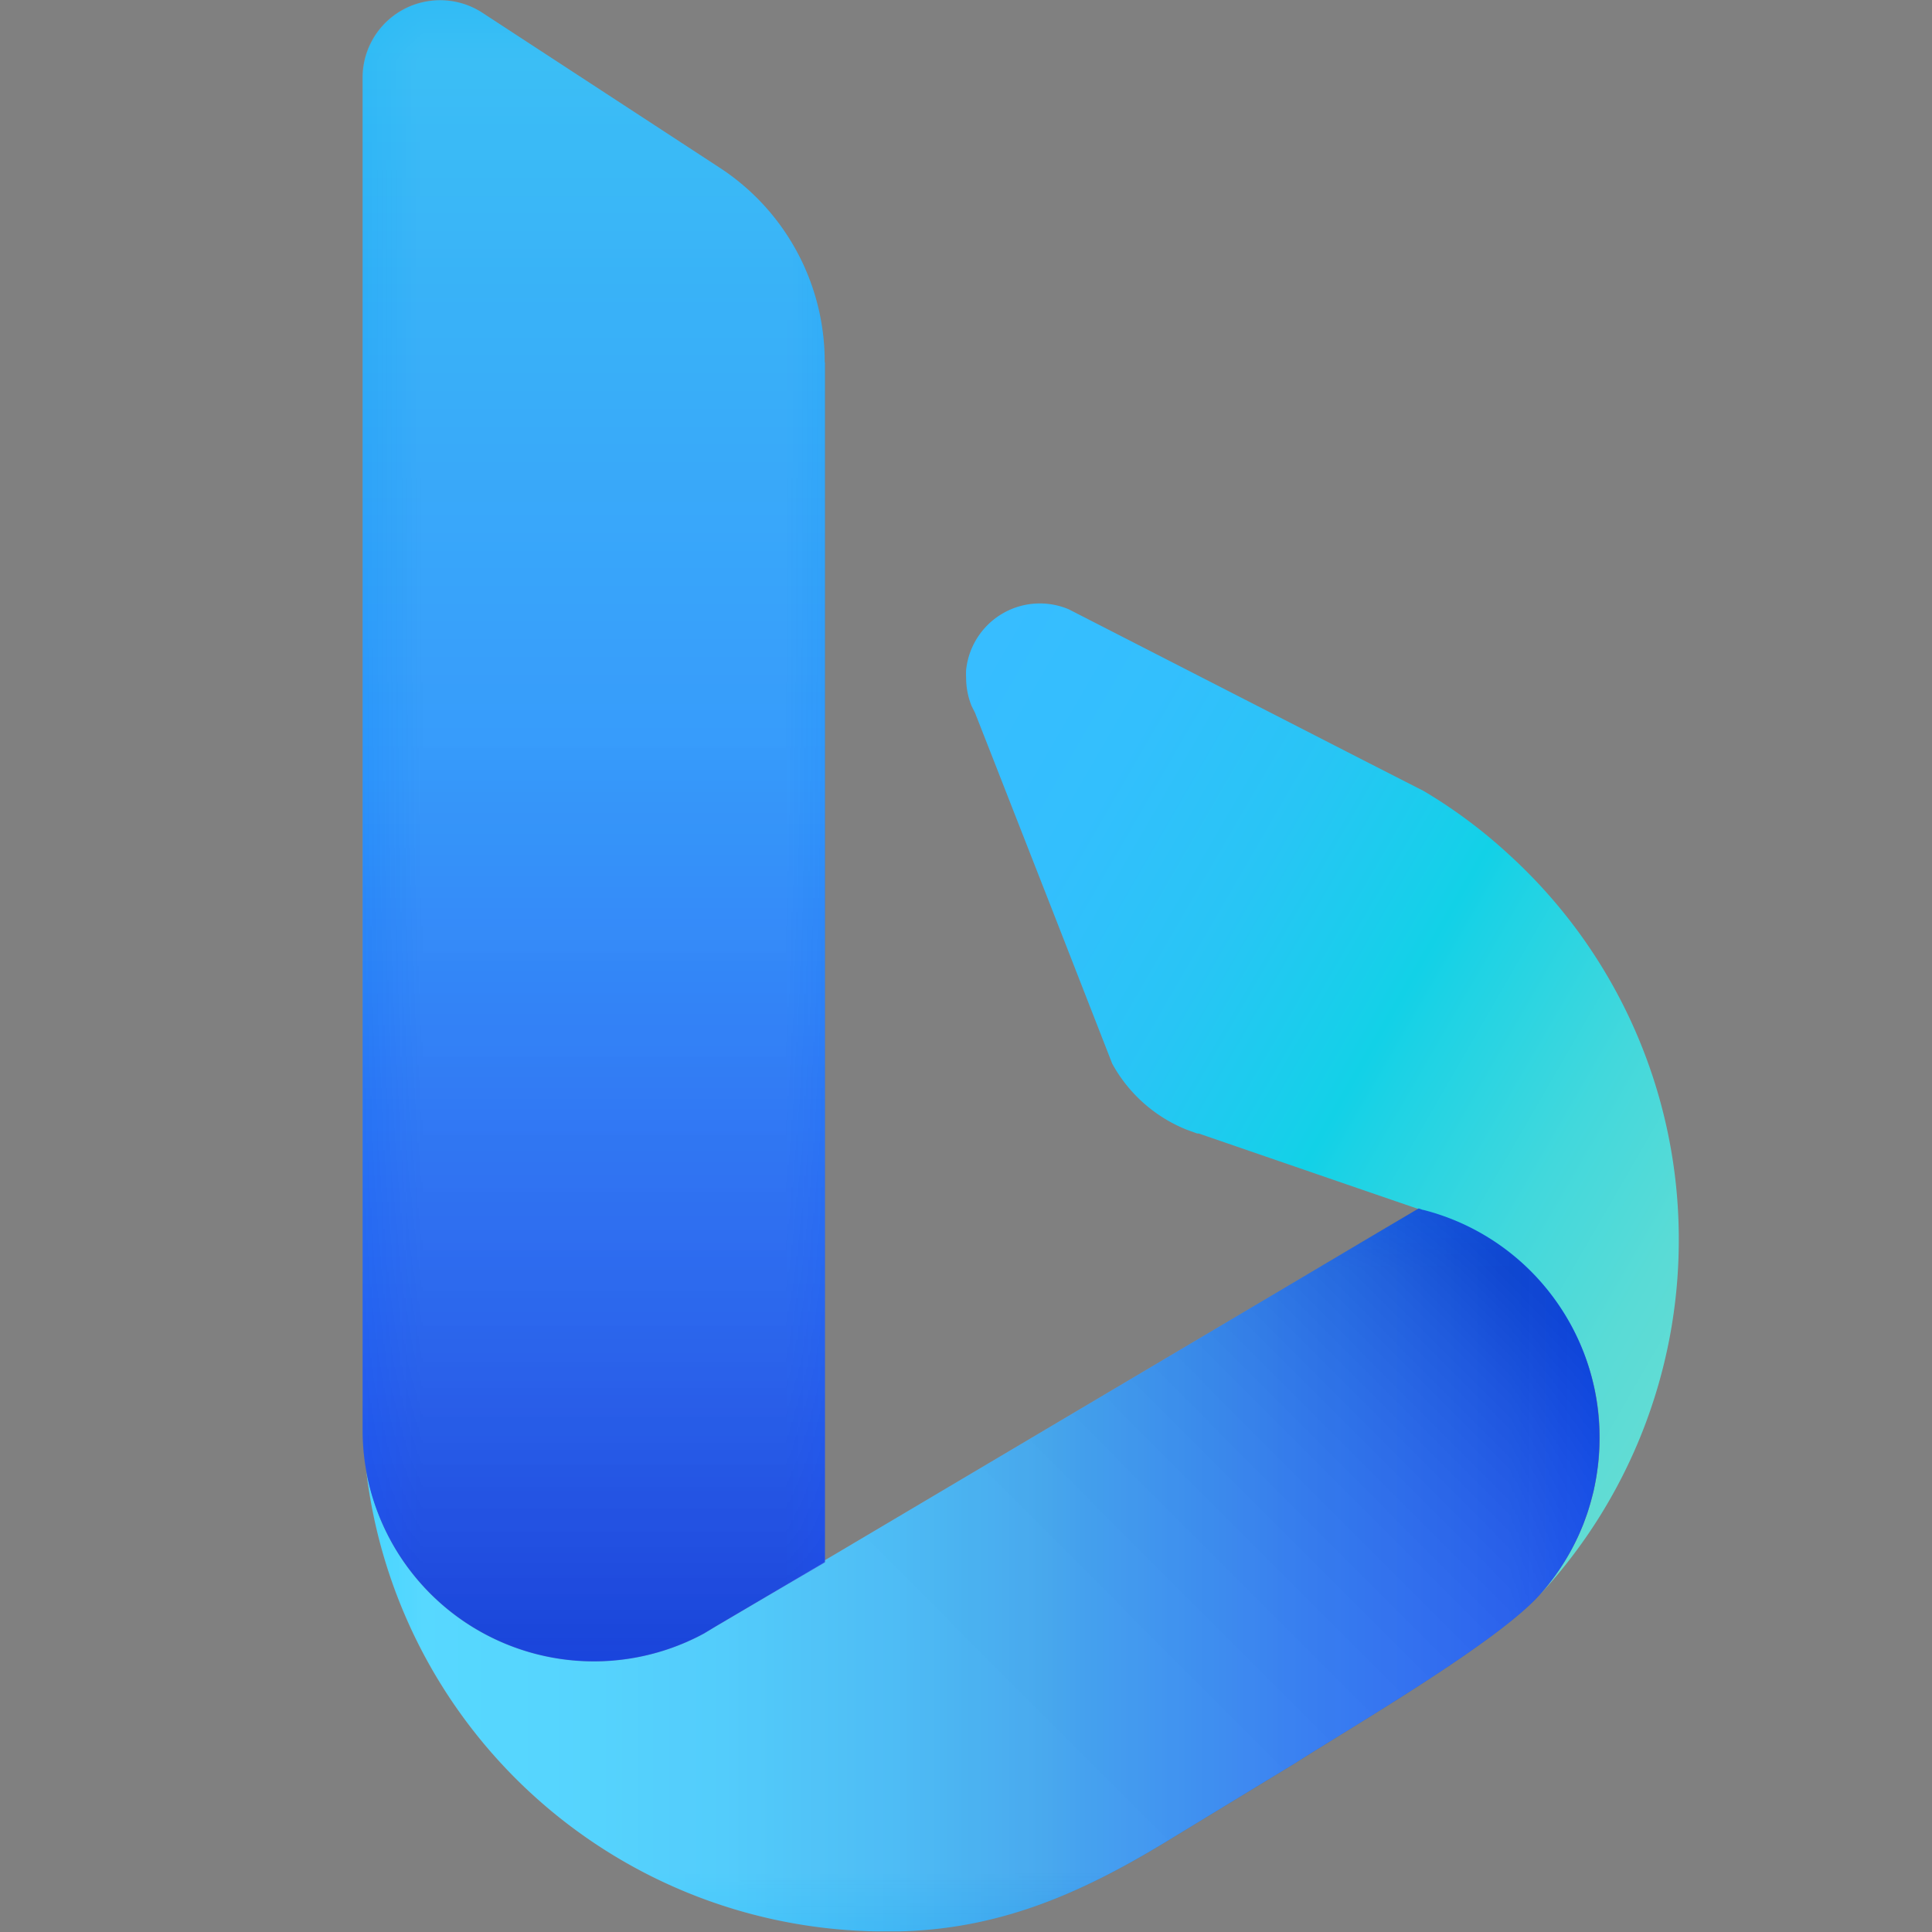 <svg aria-label="BingIcon" xmlns="http://www.w3.org/2000/svg" width="16" height="16" fill="none"><rect width="100%" height="100%" fill="#808080" stroke="none"/><g clip-path="url(#a)"><path fill="url(#b)" d="M13.903 10.272a4.32 4.32 0 0 1-1.157 2.942 1.941 1.941 0 0 0 .447-.846l.003-.01.017-.084a2.489 2.489 0 0 0 .025-.17 1.93 1.93 0 0 0-.586-1.594 1.93 1.93 0 0 0-.866-.486h-.004l-.034-.011-.504-.173-1.317-.453h-.013l-.083-.03a1.222 1.222 0 0 1-.62-.548l-.48-1.23-.55-1.405-.106-.27-.028-.056a.622.622 0 0 1-.046-.236.555.555 0 0 1 0-.063.614.614 0 0 1 .85-.503l2.456 1.258.484.247c.256.152.495.331.714.534a4.308 4.308 0 0 1 1.398 3.187Z"></path><path fill="url(#c)" d="M13.246 11.91c0 .122-.011.244-.034.364-.006.031-.012.063-.02.093-.014.056-.029.11-.047.165l-.03.083c-.01.027-.023.055-.034.082a1.968 1.968 0 0 1-.335.516c-.358.396-1.573 1.102-2.02 1.389l-.994.605c-.729.45-1.417.767-2.283.788h-.121c-.056 0-.112 0-.167-.003a4.327 4.327 0 0 1-4.128-3.813 1.917 1.917 0 0 0 2.796 1.349l.006-.004.098-.058.395-.233.504-.298v-.014l.065-.038 4.505-2.67.347-.205.035.012h.004a1.932 1.932 0 0 1 1.052.692 1.941 1.941 0 0 1 .406 1.198Z"></path><path fill="url(#d)" d="M6.832 3.001v9.938l-.506.296-.396.233-.097.059a1.916 1.916 0 0 1-2.83-1.704V.64A.642.642 0 0 1 4 .109l1.96 1.28a1.917 1.917 0 0 1 .87 1.612Z"></path><g opacity=".149"><mask id="e" width="11" height="8" x="3" y="9" maskUnits="userSpaceOnUse" mask-type="luminance"><path fill="#fff" d="M3 9.572h10.584v6.558H3V9.572Z"></path></mask><g mask="url(#e)"><path fill="url(#f)" d="M13.244 11.91c0 .122-.011.244-.033.364l-.02.093c-.015.056-.03.11-.048.165l-.03.083c-.01.027-.023.055-.034.082a1.95 1.95 0 0 1-.335.516c-.358.396-1.573 1.102-2.02 1.389l-.994.605c-.729.45-1.417.767-2.283.788h-.121c-.056 0-.112 0-.167-.003a4.327 4.327 0 0 1-4.128-3.813 1.917 1.917 0 0 0 2.796 1.349l.006-.004.098-.058.395-.233.504-.298v-.014l.065-.038 4.505-2.67.347-.205.035.012h.004a1.931 1.931 0 0 1 1.052.692 1.94 1.94 0 0 1 .406 1.198Z"></path></g></g><g opacity=".098"><mask id="g" width="5" height="16" x="3" y="-1" maskUnits="userSpaceOnUse" mask-type="luminance"><path fill="#fff" d="M3-.003h4.03v14.115H3V-.003Z"></path></mask><g mask="url(#g)"><path fill="url(#h)" d="M6.83 3.001v9.938l-.506.296-.396.233-.097.059A1.916 1.916 0 0 1 3 11.823V.64a.642.642 0 0 1 .999-.532l1.96 1.28a1.917 1.917 0 0 1 .87 1.612Z"></path></g></g></g><defs><linearGradient id="b" x1="7.148" x2="14.165" y1="7.065" y2="11.121" gradientUnits="userSpaceOnUse"><stop stop-color="#37BDFF"></stop><stop offset=".18" stop-color="#33BFFD"></stop><stop offset=".36" stop-color="#28C5F5"></stop><stop offset=".53" stop-color="#15D0E9"></stop><stop offset=".55" stop-color="#12D1E7"></stop><stop offset=".59" stop-color="#1CD2E5"></stop><stop offset=".77" stop-color="#42D8DC"></stop><stop offset=".91" stop-color="#59DBD6"></stop><stop offset="1" stop-color="#62DCD4"></stop></linearGradient><linearGradient id="c" x1="3.035" x2="13.254" y1="13.148" y2="13.148" gradientUnits="userSpaceOnUse"><stop stop-color="#39D2FF"></stop><stop offset=".15" stop-color="#38CEFE"></stop><stop offset=".29" stop-color="#35C3FA"></stop><stop offset=".43" stop-color="#2FB0F3"></stop><stop offset=".55" stop-color="#299AEB"></stop><stop offset=".58" stop-color="#2692EC"></stop><stop offset=".76" stop-color="#1A6CF1"></stop><stop offset=".91" stop-color="#1355F4"></stop><stop offset="1" stop-color="#104CF5"></stop></linearGradient><linearGradient id="d" x1="4.926" x2="4.926" y1="14.037" y2=".378" gradientUnits="userSpaceOnUse"><stop stop-color="#1B48EF"></stop><stop offset=".12" stop-color="#1C51F0"></stop><stop offset=".32" stop-color="#1E69F5"></stop><stop offset=".57" stop-color="#2190FB"></stop><stop offset="1" stop-color="#26B8F4"></stop></linearGradient><linearGradient id="f" x1="5.061" x2="11.372" y1="15.666" y2="9.366" gradientUnits="userSpaceOnUse"><stop stop-color="#fff"></stop><stop offset=".37" stop-color="#FDFDFD"></stop><stop offset=".51" stop-color="#F6F6F6"></stop><stop offset=".6" stop-color="#EBEBEB"></stop><stop offset=".68" stop-color="#DADADA"></stop><stop offset=".75" stop-color="#C4C4C4"></stop><stop offset=".81" stop-color="#A8A8A8"></stop><stop offset=".86" stop-color="#888"></stop><stop offset=".91" stop-color="#626262"></stop><stop offset=".95" stop-color="#373737"></stop><stop offset=".99" stop-color="#090909"></stop><stop offset="1"></stop></linearGradient><linearGradient id="h" x1="4.924" x2="4.924" y1=".139" y2="13.9" gradientUnits="userSpaceOnUse"><stop stop-color="#fff"></stop><stop offset=".37" stop-color="#FDFDFD"></stop><stop offset=".51" stop-color="#F6F6F6"></stop><stop offset=".6" stop-color="#EBEBEB"></stop><stop offset=".68" stop-color="#DADADA"></stop><stop offset=".75" stop-color="#C4C4C4"></stop><stop offset=".81" stop-color="#A8A8A8"></stop><stop offset=".86" stop-color="#888"></stop><stop offset=".91" stop-color="#626262"></stop><stop offset=".95" stop-color="#373737"></stop><stop offset=".99" stop-color="#090909"></stop><stop offset="1"></stop></linearGradient><clipPath id="a"><path fill="#fff" d="M0 0h16v16H0z"></path></clipPath></defs></svg>
